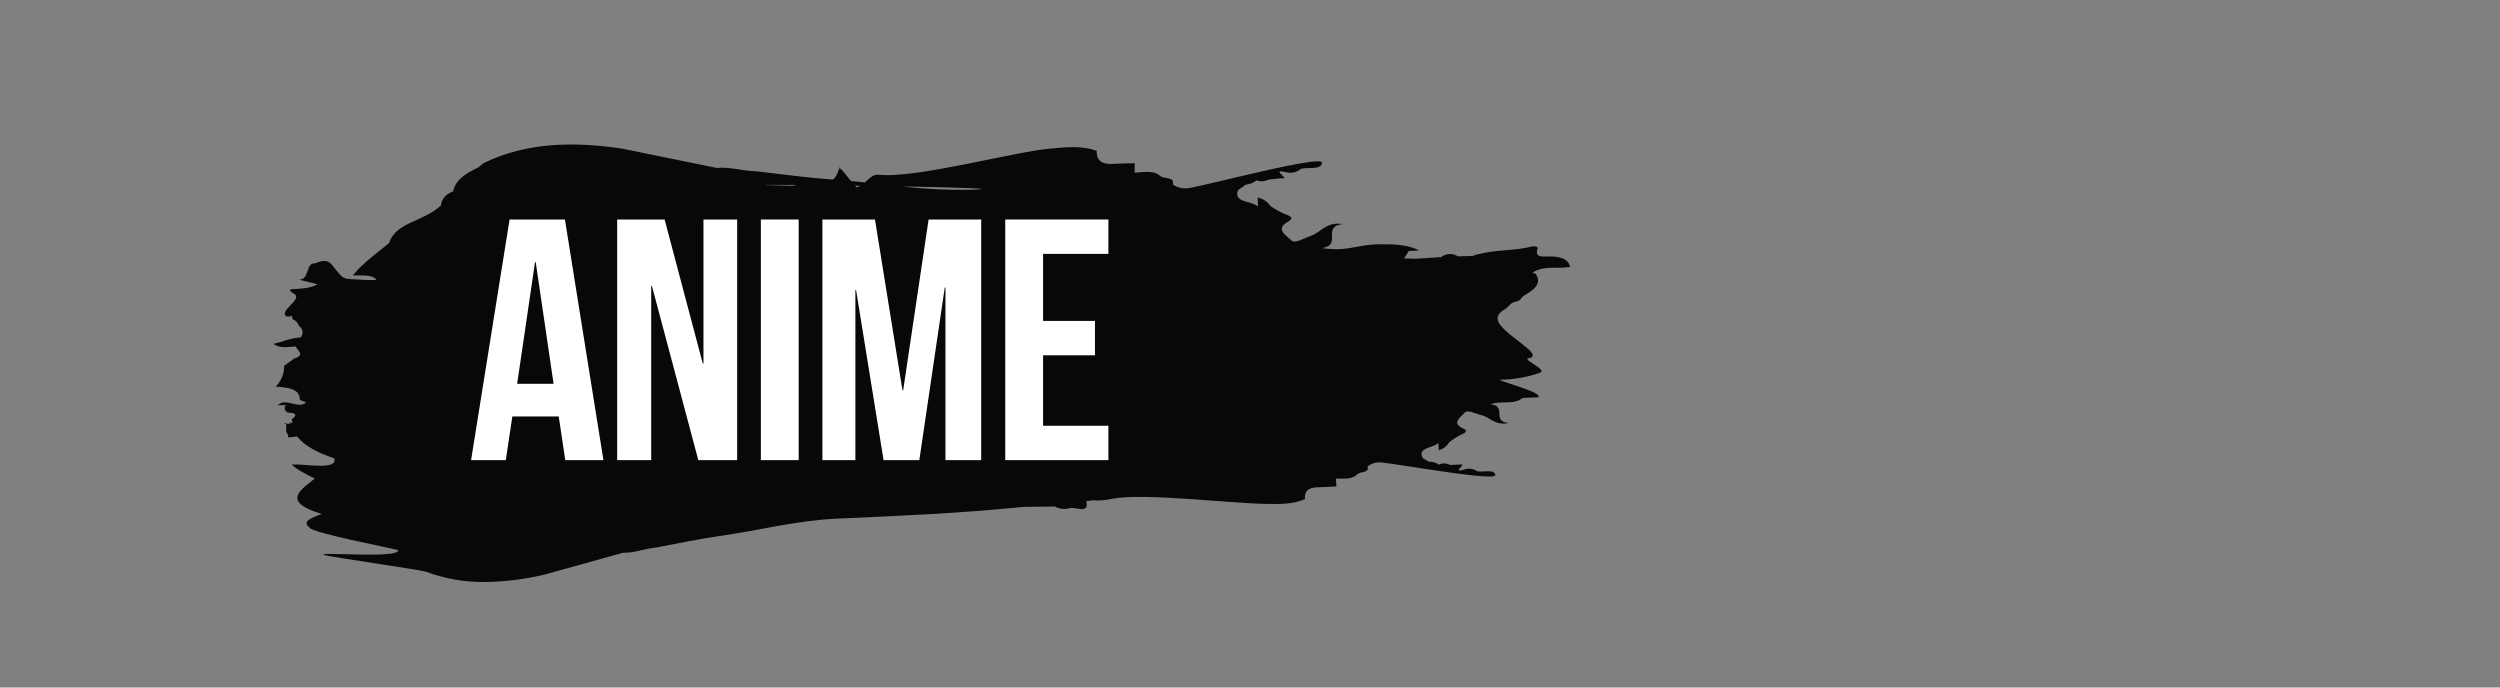 <?xml version="1.0" encoding="utf-8"?>
<!-- Generator: Adobe Illustrator 26.3.1, SVG Export Plug-In . SVG Version: 6.00 Build 0)  -->
<svg version="1.1" xmlns="http://www.w3.org/2000/svg" xmlns:xlink="http://www.w3.org/1999/xlink" x="0px" y="0px" width="800px"
	 height="220px" viewBox="0 0 800 220" style="enable-background:new 0 0 800 220;" xml:space="preserve">
<rect x="0" y="0" width="800" height="220" fill="#808080" stroke="none"/>
<style type="text/css">
	.st0{enable-background:new    ;}
	.st1{fill:#FFFFFF;}
	.st2{fill:#080808;}
	.st3{opacity:0.44;fill:#FFE73B;enable-background:new    ;}
	.st4{opacity:0.44;fill:#0000FF;enable-background:new    ;}
	.st5{display:none;opacity:0.21;}
	.st6{display:inline;fill:#080808;}
	.st7{display:inline;}
	.st8{display:none;}
	.st9{clip-path:url(#SVGID_00000114790746570418054700000014866860111839432359_);}
	.st10{clip-path:url(#SVGID_00000147200830682461226640000011912483705440817039_);}
	.st11{clip-path:url(#SVGID_00000093873415561207360260000009079023514114800828_);}
	.st12{clip-path:url(#SVGID_00000122686479581495396900000002473662129075416195_);}
	.st13{opacity:0.44;fill:#FF39AF;enable-background:new    ;}
</style>
<g id="レイヤー_1">
</g>
<g id="レイヤー_2">
	<g id="_x2F_anime_00000042704425193317552640000002939815402927270838_" transform="translate(-88.854 -144.581)">
		<g id="h1-2_00000107563672498207369010000004060132357188518294_" transform="translate(-10 -41)">
			<g id="ANIME_00000009586874884055214650000011256852357569826192_" transform="translate(100 186)">
				<path id="合体_3_00000094586411387460896460000011163446678011221654_" class="st2" d="M135.1,182.501
					c-0.579-0.378-31.835-4.912-32.432-5.3c-1.416-0.514,2.445-0.383,7.429-0.254
					c7.14,0.185,16.585,0.372,16.111-1.334
					c-2.178-0.656-28.031-5.592-28.3-7.238c-2.471-1.894,0.356-3.064,3.925-4.3
					c-0.825-0.276-1.662-0.536-2.464-0.844c-6.472-2.491-6.982-4.833-2.059-8.7
					c0.765-0.6,1.517-1.208,2.258-1.823c-3.19-1.563-6.117-3.142-7.371-4.476
					c1.593-0.065,3.188-0.008,4.772,0.17c3.013,0.223,6.436,0.447,8.038-0.287
					l0.212-0.178c0.071-0.026,0.141-0.049,0.21-0.07
					c0.508-0.381,0.66-1.077,0.359-1.636c-4.817-1.608-9.116-3.655-11.895-6.978
					c-4.841,0.51-1.617,0.57-3.445-1.363c-0.047-0.605-0.047-1.214,0-1.819
					v-0.9c-0.73-0.028-1.213-0.117,0-0.241v0.241
					c0.927,0.035,2.252-0.028,0.993-0.241c-0.472-0.081,1.059-0.115,1.059-0.115
					c-0.079-0.374-0.18-0.743-0.3-1.106c1.33-0.8,2-1.994-0.759-2.064
					c-1.829-0.048-1.684-2.321-0.993-2.374c0.372-0.057-0.337-0.069-0.634-0.048
					c-0.482-0.021-0.965-0.015-1.447,0.018c-0.471,0.022-0.821,0.043-0.6,0.029
					c1.213-1.374,2.877-0.967,4.56-0.56c1.6,0.388,3.227,0.775,4.5-0.373
					c-0.707-0.311-2.023-0.61-2.028-0.937c-0.047-3.42-3.7-3.825-7.72-4.1
					c1.77-1.767,2.749-4.176,2.714-6.677c1.119-0.804,2.239-1.609,3.359-2.414
					c0.267-0.051,0.528-0.129,0.779-0.232c2.2-1.186,0.089-2.264-0.457-3.529
					c-0.437,0.025-0.877,0.065-1.317,0.1c-2.039,0.185-4.079,0.371-5.767-0.94
					c2.912-0.649,5.59-1.924,8.694-2.062c0.876-0.995,0.779-2.511-0.216-3.387
					c-0.099-0.087-0.205-0.166-0.317-0.236c-0.318-1.011-1.074-1.825-2.058-2.217
					c-0.106-0.361-0.188-0.724-0.3-1.1c-0.531,0.306-1.167,0.373-1.75,0.185
					c-2.365-1.656,5.15-5.441,2.709-7.039c-4.409-2.887,1.807-0.581,7.146-3.052
					c0.712-0.329-6.083-1.407-5.348-1.713c2.875-0.081,1.734-5.345,4.706-5.129
					c4.976-2.06,4.938,0.325,8.116,3.742c1.467,1.578,3.06,1.22,4.92,1.387
					c2.198,0.188,4.405,0.258,6.61,0.209c-1-1.871-4.619-1.354-7.512-1.5
					c3.069-3.883,7.51-6.971,11.533-10.3
					c2.29-6.854,10.67-6.609,16.65-12.07c0.176-2,1.4-3.543,3.9-4.529
					c0.7-3.552,3.942-5.732,7.874-7.539l1.965-1.535
					c13.915-6.717,28.865-6.84,44.189-4.59l30.357,6.19
					c4.237-0.431,8.1,0.97,12.239,1.034c8.186,0.9,16.323,2.084,24.565,2.644
					l0.264,0.018c1.293-0.7,2.091-3.361,2.375-4.526
					c-0.043,0.227-0.1,0.529-0.164,0.92c0.468,0.036,2.193,2.334,3.616,4.089
					c1.498,0.142,2.994,0.293,4.489,0.454c1.356-1.214,2.591-2.657,4.253-2.47
					c12.053,1.355,43.273-7.4,55.546-8.4c4.883-0.465,9.761-0.9,14.347,0.747
					c-0.05,2.688,1.121,4.487,5.479,4.186c2.225-0.154,4.467-0.134,6.7-0.194
					c-0.011,1.005-0.021,2.009-0.031,3.013c2.941-0.151,6.042-0.9,8.284,1.126
					c1.192,0.943,4.622,0.134,3.923,2.557c-0.007,0.03,0.001,0.061,0.023,0.083
					c1.262,0.9,2.794,1.341,4.342,1.249c1.29,0.014,10.045-2.157,19.355-4.328
					c11.645-2.715,24.159-5.431,24.023-3.869c-0.209,2.374-4.295,1.378-6.642,1.915
					c-1.242,1.069-2.909,1.504-4.515,1.177c-3.335-0.8-2.533,0-1.7,0.8
					c0.706,0.675,1.435,1.351-0.292,1.063l-4.07,0.48
					c-1.152,0.607-2.514,0.673-3.719,0.179c-0.96,0.821-2.162,1.306-3.423,1.383
					l-2.465,1.743c-1.687,4.02,4.132,3.431,6.2,5.144l0.153-0.079l-0.081-2.676
					c1.676,0.359,3.151,1.347,4.121,2.761c1.436,0.997,2.969,1.847,4.576,2.537
					c1.874,0.63,2.97,1.321,1.013,2.412c-4.457,2.483-0.3,4.538,0.927,5.905
					c1.227,1.367,4.066-0.6,6.14-1.255c3.433-1.087,5-4.687,10.333-3.876
					c-6.728,0.914-0.053,6.609-6.368,7.67c0.19,0.067,0.382,0.124,0.576,0.171
					c0.849,0.049,1.698,0.108,2.549,0.179c0.473,0.039,0.949,0.055,1.428,0.052
					c0.266-0.014,0.532-0.031,0.8-0.047c0.421-0.026,0.842-0.052,1.259-0.069
					c1.488-0.149,3-0.419,4.53-0.689c2.299-0.472,4.636-0.74,6.982-0.8
					c4.554,0.01,9.011,0.024,12.846,2l-3.351,0.141
					c-0.514,0.8-1.028,1.6-1.541,2.4c1.144,0.036,2.288,0.073,3.431,0.112
					l8.417-0.536c1.573-1.228,3.751-1.323,5.425-0.238l4.845-0.148
					c0.494-0.301,1.052-0.479,1.629-0.519c5.5-1.546,11.6-1.038,17.147-2.475
					c0.688-0.18,2.094-0.071,1.831,0.689c-0.926,2.666,1.192,2.58,3.142,2.493
					c0.513-0.022,1.014-0.044,1.446-0.017c3.168,0.2,5.4,0.956,5.8,3.388
					c-1.412,0.196-2.837,0.272-4.262,0.229c-2.66-0.005-5.319-0.008-7.6,1.48
					c-0.045,0.045-0.095,0.089-0.141,0.133c0.332,0.076,0.659,0.174,0.977,0.295
					c2.23,3.277-0.639,5.237-3.861,7.107c-0.411,0.347-0.767,0.754-1.055,1.209
					c-0.515,0.374-1.114,0.617-1.744,0.707c-1.479,0.377-1.854,1.493-2.9,2.167
					c-1.535,0.933-2.84,1.945-2.564,3.507
					c0.787,4.44,15.233,11.087,10.129,12.326
					c-3.1,0.169,6.307,3.768,3.317,4.708c-3.968,1.367-8.125,2.104-12.321,2.186
					c-2.94-0.01,13.772,3.949,11.859,5.639l-3.424,0.128
					c-0.553,0.033-1.106,0.066-1.658,0.1c-2.693,2.35-6.917,0.663-10.151,2.03
					c5.422,0.477,0.1,5.616,5.867,5.947c-4.476,1.008-6.022-1.873-9-2.555
					c-1.8-0.412-4.32-1.867-5.285-0.649c-0.965,1.218-4.36,3.173-0.43,4.946
					c1.725,0.779,0.837,1.421-0.713,2.059c-1.313,0.675-2.557,1.479-3.712,2.398
					c-0.747,1.24-1.936,2.15-3.328,2.546l-0.094-2.219
					c-0.065,0-0.133,0-0.2,0.005c-1.74,1.506-6.669,1.408-4.815,4.722
					c0.657,0.383,1.315,0.768,1.973,1.154c1.121-0.046,2.225,0.282,3.14,0.931
					c1.153-0.549,2.5-0.512,3.621,0.1l3.429-0.134
					c0.915-0.135,0.407,0.4-0.089,0.938c-0.66,0.715-1.3,1.43,1.486,0.56
					c1.337-0.373,2.771-0.12,3.9,0.689c0.72,0.07,1.444,0.072,2.164,0.008
					c1.686-0.092,3.366-0.186,3.585,1.157c0.216,1.31-11.015-0.234-21.227-1.776
					c-7.8-1.179-15-2.357-16.065-2.264c-1.329,0.018-2.612,0.49-3.637,1.337
					c0.8,2.009-2.2,1.544-3.158,2.406c-1.464,1.5-3.533,1.476-5.615,1.455
					c-0.449-0.005-0.9-0.01-1.344,0c0.067,0.833,0.136,1.664,0.207,2.493
					c-1.9,0.092-3.8,0.251-5.7,0.263c-3.715,0.028-4.6,1.591-4.4,3.813
					c-3.792,1.65-7.956,1.6-12.126,1.525
					c-10.472-0.045-39.146-3.575-49.288-1.691
					c-2.18,0.515-4.426,0.695-6.661,0.535l-1.909,0.286
					c0.743,2.963-1.231,2.643-3.205,2.324c-0.594-0.114-1.196-0.181-1.8-0.2
					c-1.673,0.587-3.518,0.431-5.069-0.428c-3.371,0.043-6.741,0.087-10.112,0.133
					c-19.747,2.01-39.615,2.878-59.452,3.747
					c-12.956,0.567-25.034,3.777-37.571,5.552
					c-6.958,0.983-13.789,2.476-20.677,3.742c-3.5,0.313-6.7,1.718-10.321,1.629
					l-25.372,7.048c-6.205,1.452-12.549,2.228-18.921,2.314
					C147.51,185.891,141.121,184.765,135.1,182.501z M309.588,60.301
					c9.977-0.314-4.288-0.733-22.065-1.059c7.323,0.848,14.694,1.203,22.065,1.063
					V60.301z M273.07,59.467c0.405-0.085,0.795-0.235,1.152-0.444l-1.776-0.026
					c0.279,0.289,0.498,0.465,0.624,0.474V59.467z M252.461,59.036l1.344-0.262
					c-3.252-0.029-5.913-0.045-7.686-0.045c-4.22,0.005-3.426,0.094,6.342,0.311
					L252.461,59.036z M92.193,133.705 M89.812,129.223
					c0.054,0.01,0.055,0.026-0.016,0.048
					C89.63,129.245,89.68,129.229,89.812,129.223z M267.701,52.494"/>
			</g>
		</g>
		<g id="グループ_3008_00000106861605595791674500000003931654509521369230_" transform="translate(54.318 -507.11)">
			<g class="st0">
				<path class="st1" d="M227.634,798.934h-12.21l-2.09-13.97h-14.85l-2.09,13.97
					h-11.11l12.32-77h17.71L227.634,798.934z M200.024,774.514h11.66l-5.72-38.94
					h-0.22L200.024,774.514z"/>
				<path class="st1" d="M243.143,743.163h-0.22v55.771h-10.89v-77h15.18l12.21,46.09
					h0.22v-46.09h10.78v77h-12.43L243.143,743.163z"/>
				<path class="st1" d="M278.012,721.934h12.1v77h-12.1V721.934z"/>
				<path class="st1" d="M323.33,776.604h0.22l8.14-54.67h16.83v77h-11.44v-55.221
					h-0.22l-8.14,55.221h-11.44l-8.8-54.45h-0.22v54.45H297.701v-77h16.83
					L323.33,776.604z"/>
				<path class="st1" d="M368.319,754.384h16.61v11h-16.61v22.55h20.9v11h-33v-77h33
					v11h-20.9V754.384z"/>
			</g>
		</g>
	</g>
</g>
<g id="レイヤー_3">
</g>
</svg>
